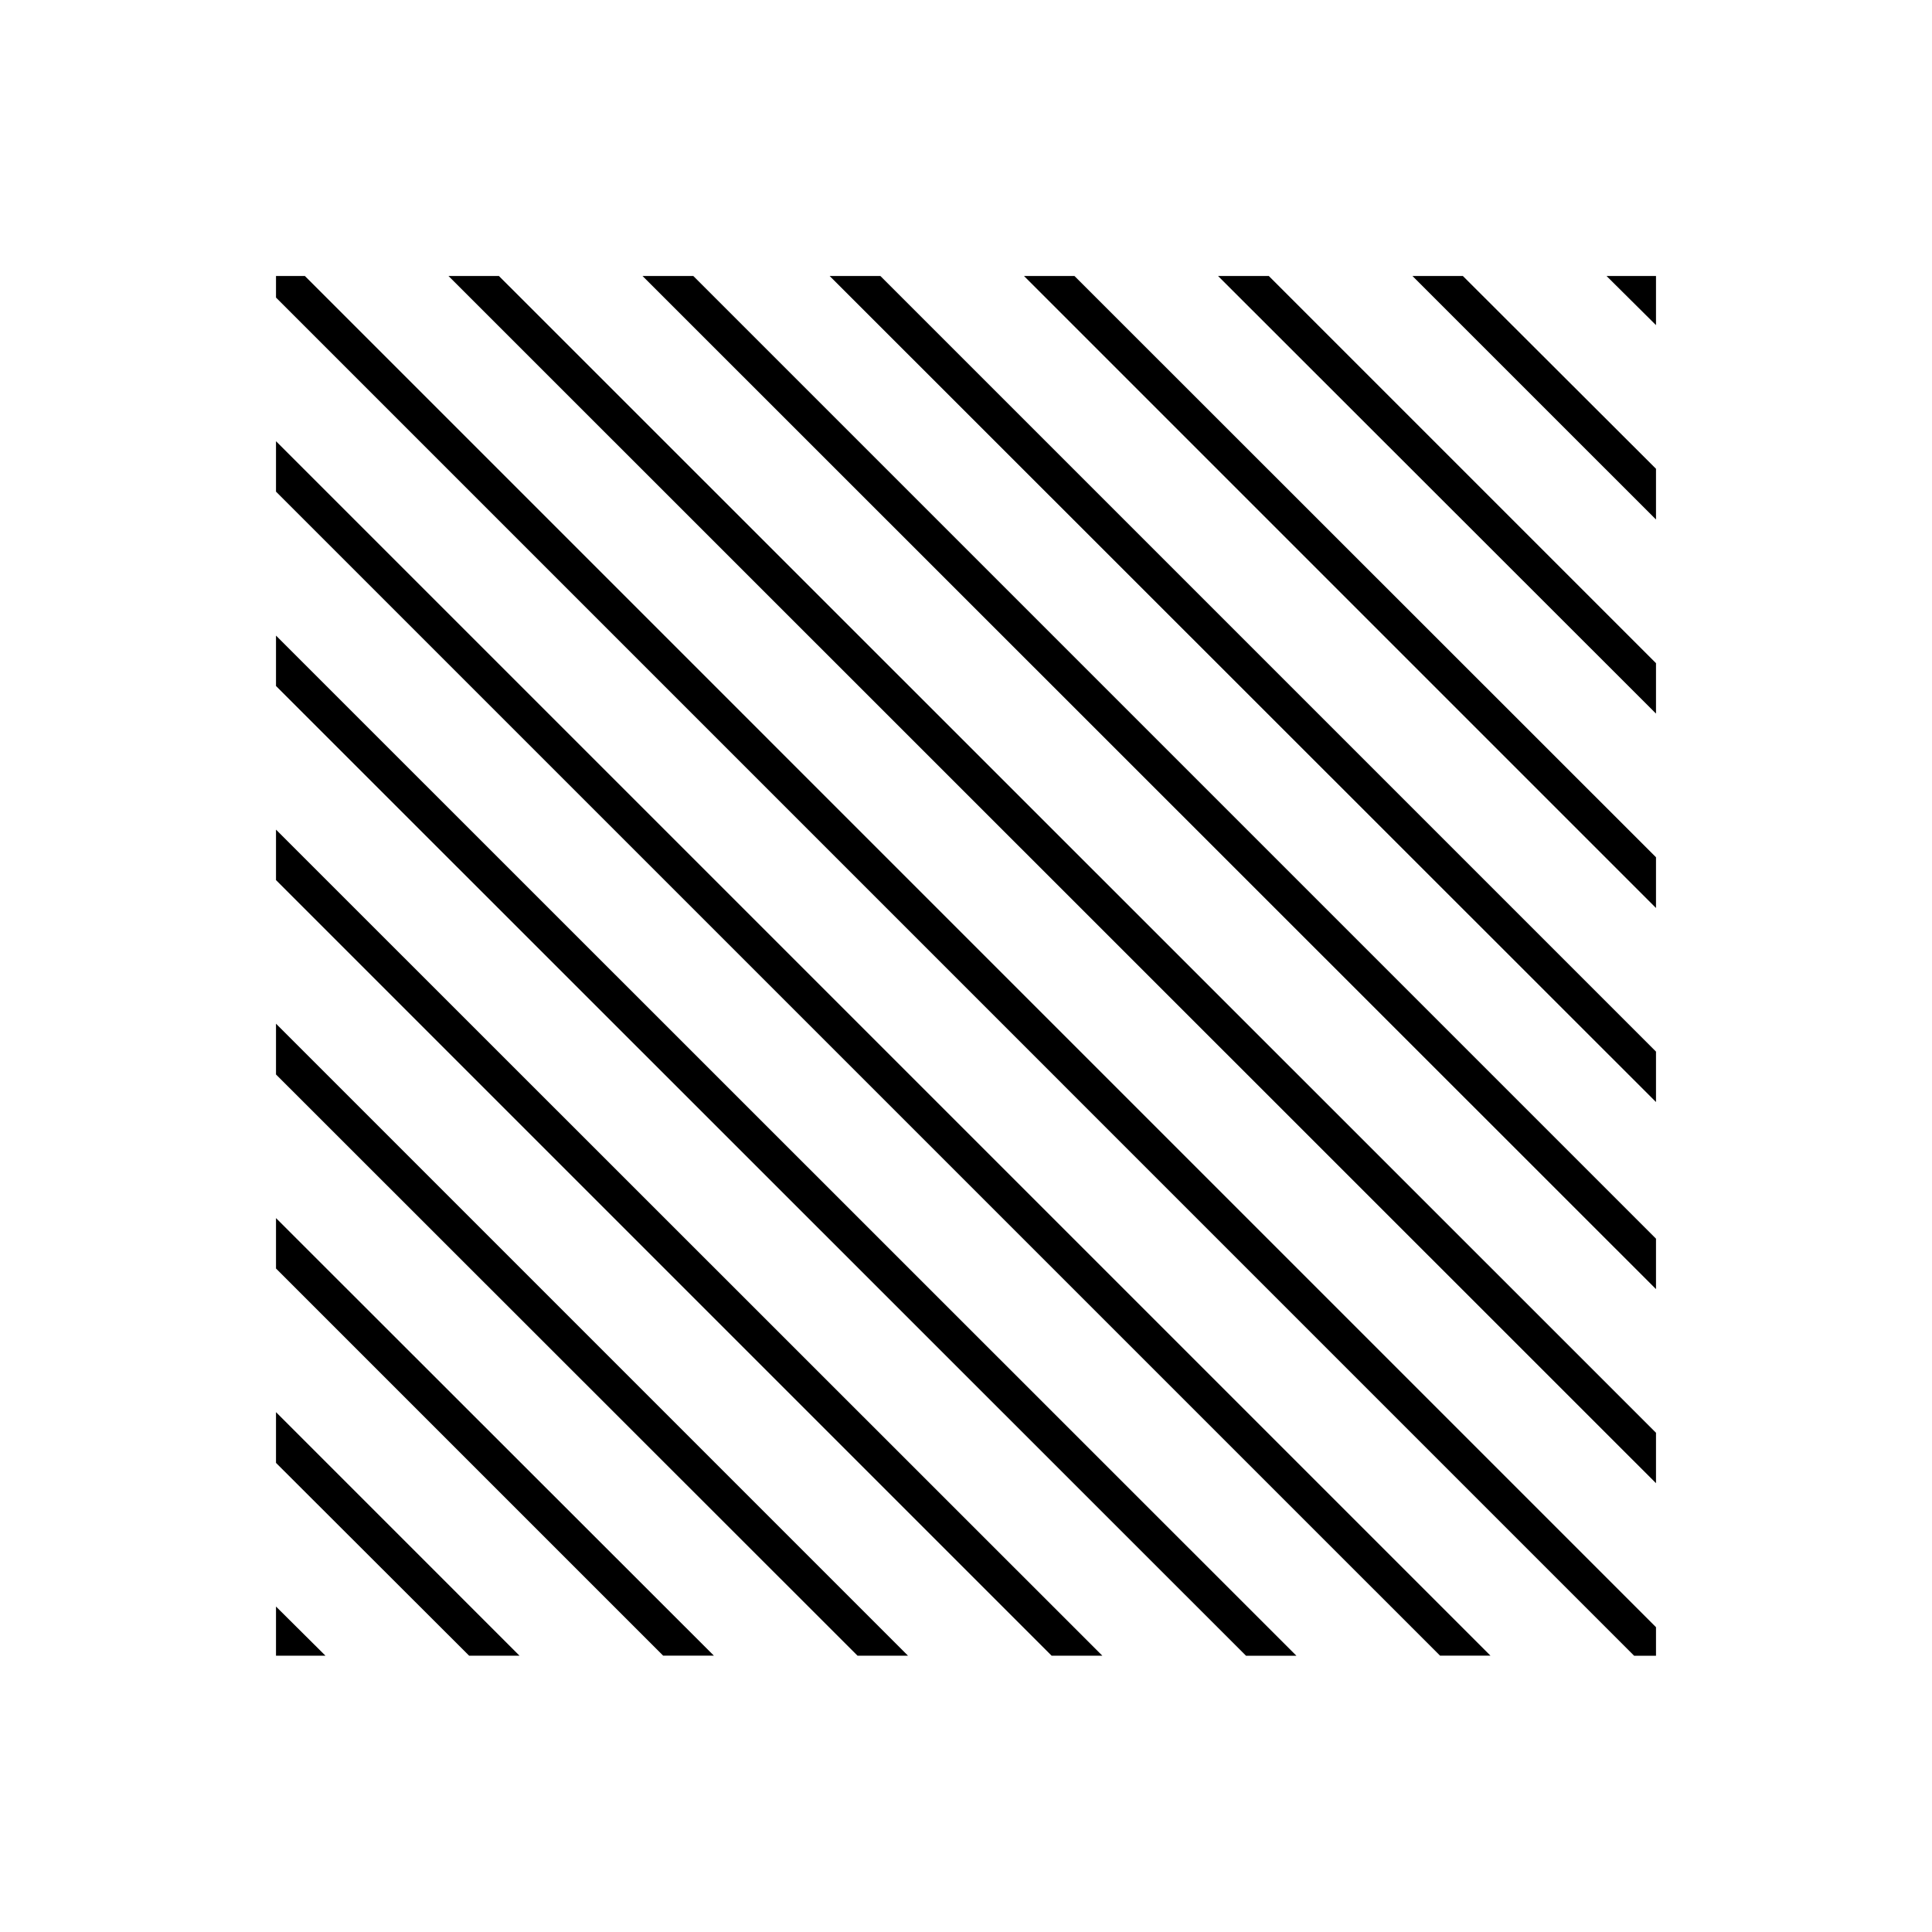 <svg xmlns="http://www.w3.org/2000/svg" width="70" height="70" fill="none" viewBox="0 0 70 70">
    <path fill="#000" d="M60 51.912L18.077 10H16.25L60 53.739v-1.827zM60 44.88L25.12 10H23.28L60 46.707v-1.826zM60 38.102L31.898 10H30.06L60 39.929v-1.827zM60 31.06L38.93 10h-1.828L60 32.898v-1.839zM60 24.028L45.972 10h-1.839L60 25.855v-1.827zM60 16.985L53.003 10h-1.827L60 18.823v-1.838zM60 10h-1.792L60 11.78V10zM10 59.989h1.792L10 58.208v1.78zM10 53.003l6.997 6.986h1.826L10 51.165v1.838zM10 45.96l14.028 14.028h1.838L10 44.134v1.826zM10 38.93l21.07 21.059h1.828L10 37.09v1.838zM10 31.887l28.102 28.102h1.838L10 30.059v1.828zM10 24.855L45.145 59.99h1.826L10 23.029v1.826zM10 17.813l42.176 42.175h1.827L10 15.986v1.826zM10 10v.781L59.207 59.99H60v-1.034L11.046 10H10z"/>
</svg>
